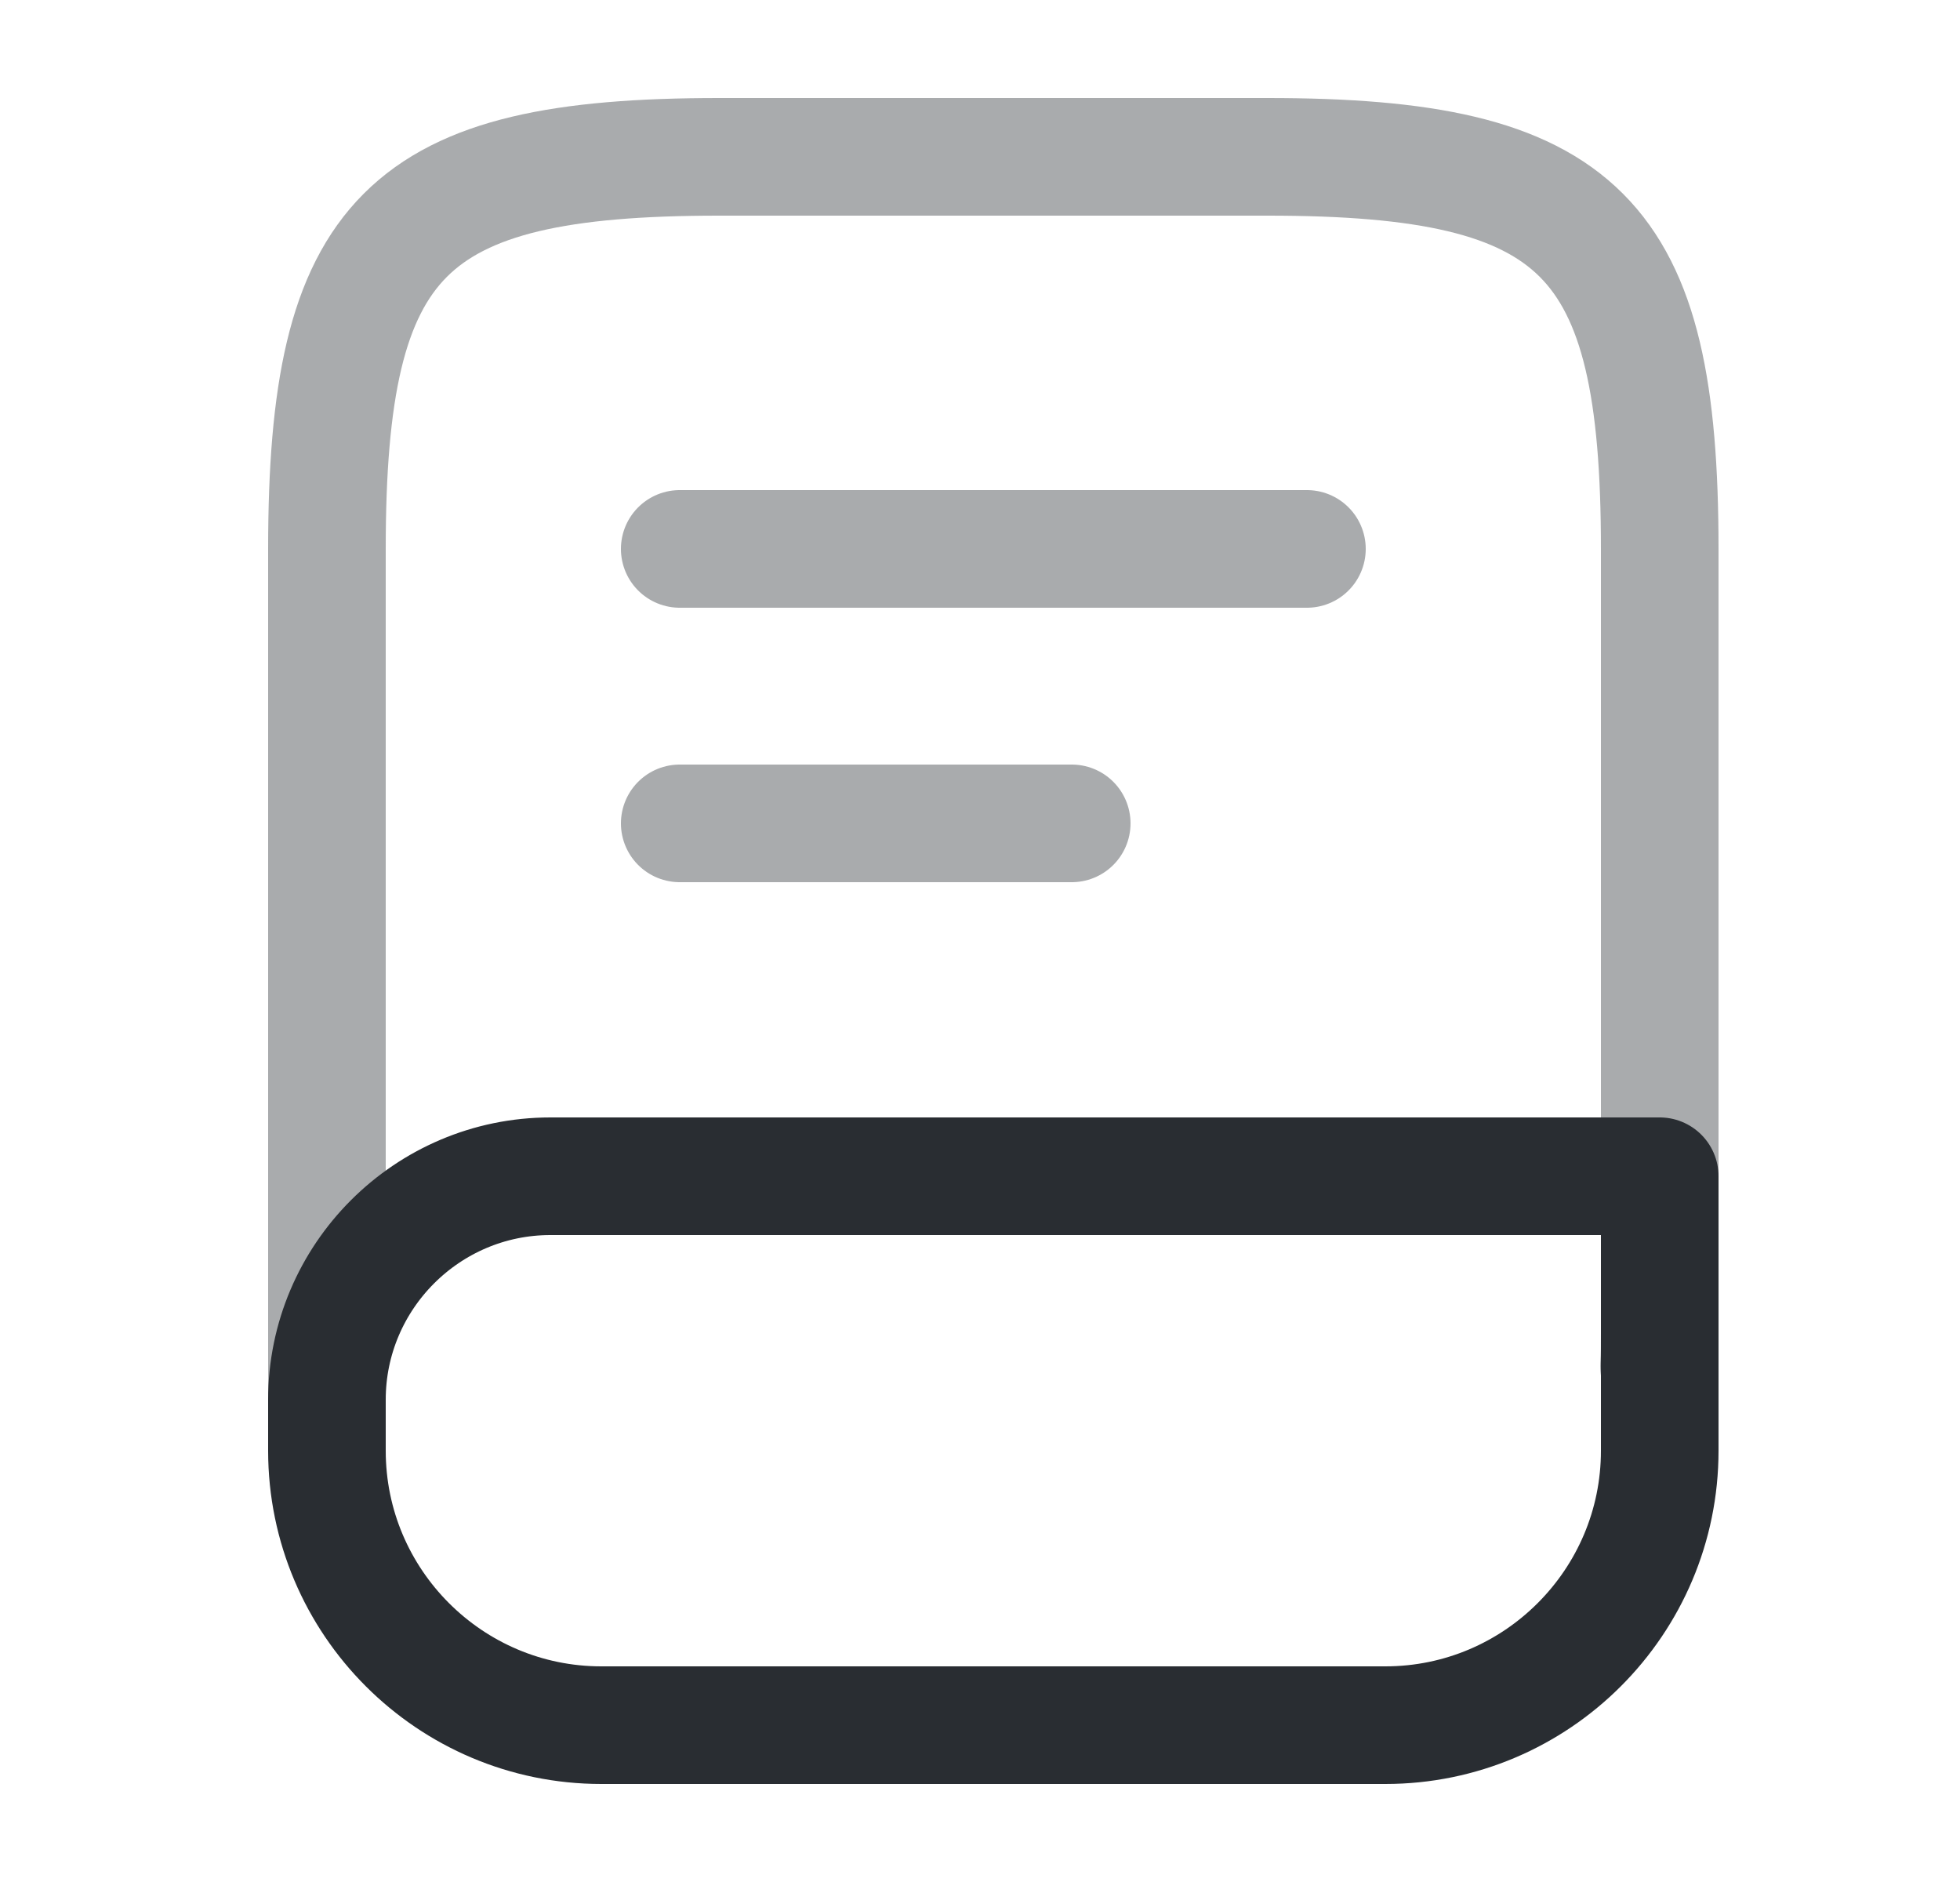 <svg width="25" height="24" viewBox="0 0 25 24" fill="none" xmlns="http://www.w3.org/2000/svg">
<path opacity="0.4" d="M4.17 18V7C4.17 3 5.17 2 9.17 2H16.17C20.17 2 21.17 3 21.17 7V17C21.17 17.14 21.17 17.28 21.16 17.42" stroke="#292D32" stroke-width="1.5" stroke-linecap="round" stroke-linejoin="round"/>
<path d="M7.02 15H21.17V18.5C21.17 20.43 19.6 22 17.67 22H7.67C5.74 22 4.17 20.43 4.17 18.5V17.85C4.17 16.28 5.45 15 7.02 15Z" stroke="#292D32" stroke-width="1.5" stroke-linecap="round" stroke-linejoin="round"/>
<path opacity="0.4" d="M8.67 7H16.67" stroke="#292D32" stroke-width="1.5" stroke-linecap="round" stroke-linejoin="round"/>
<path opacity="0.4" d="M8.67 10.5H13.67" stroke="#292D32" stroke-width="1.5" stroke-linecap="round" stroke-linejoin="round"/>
</svg>
